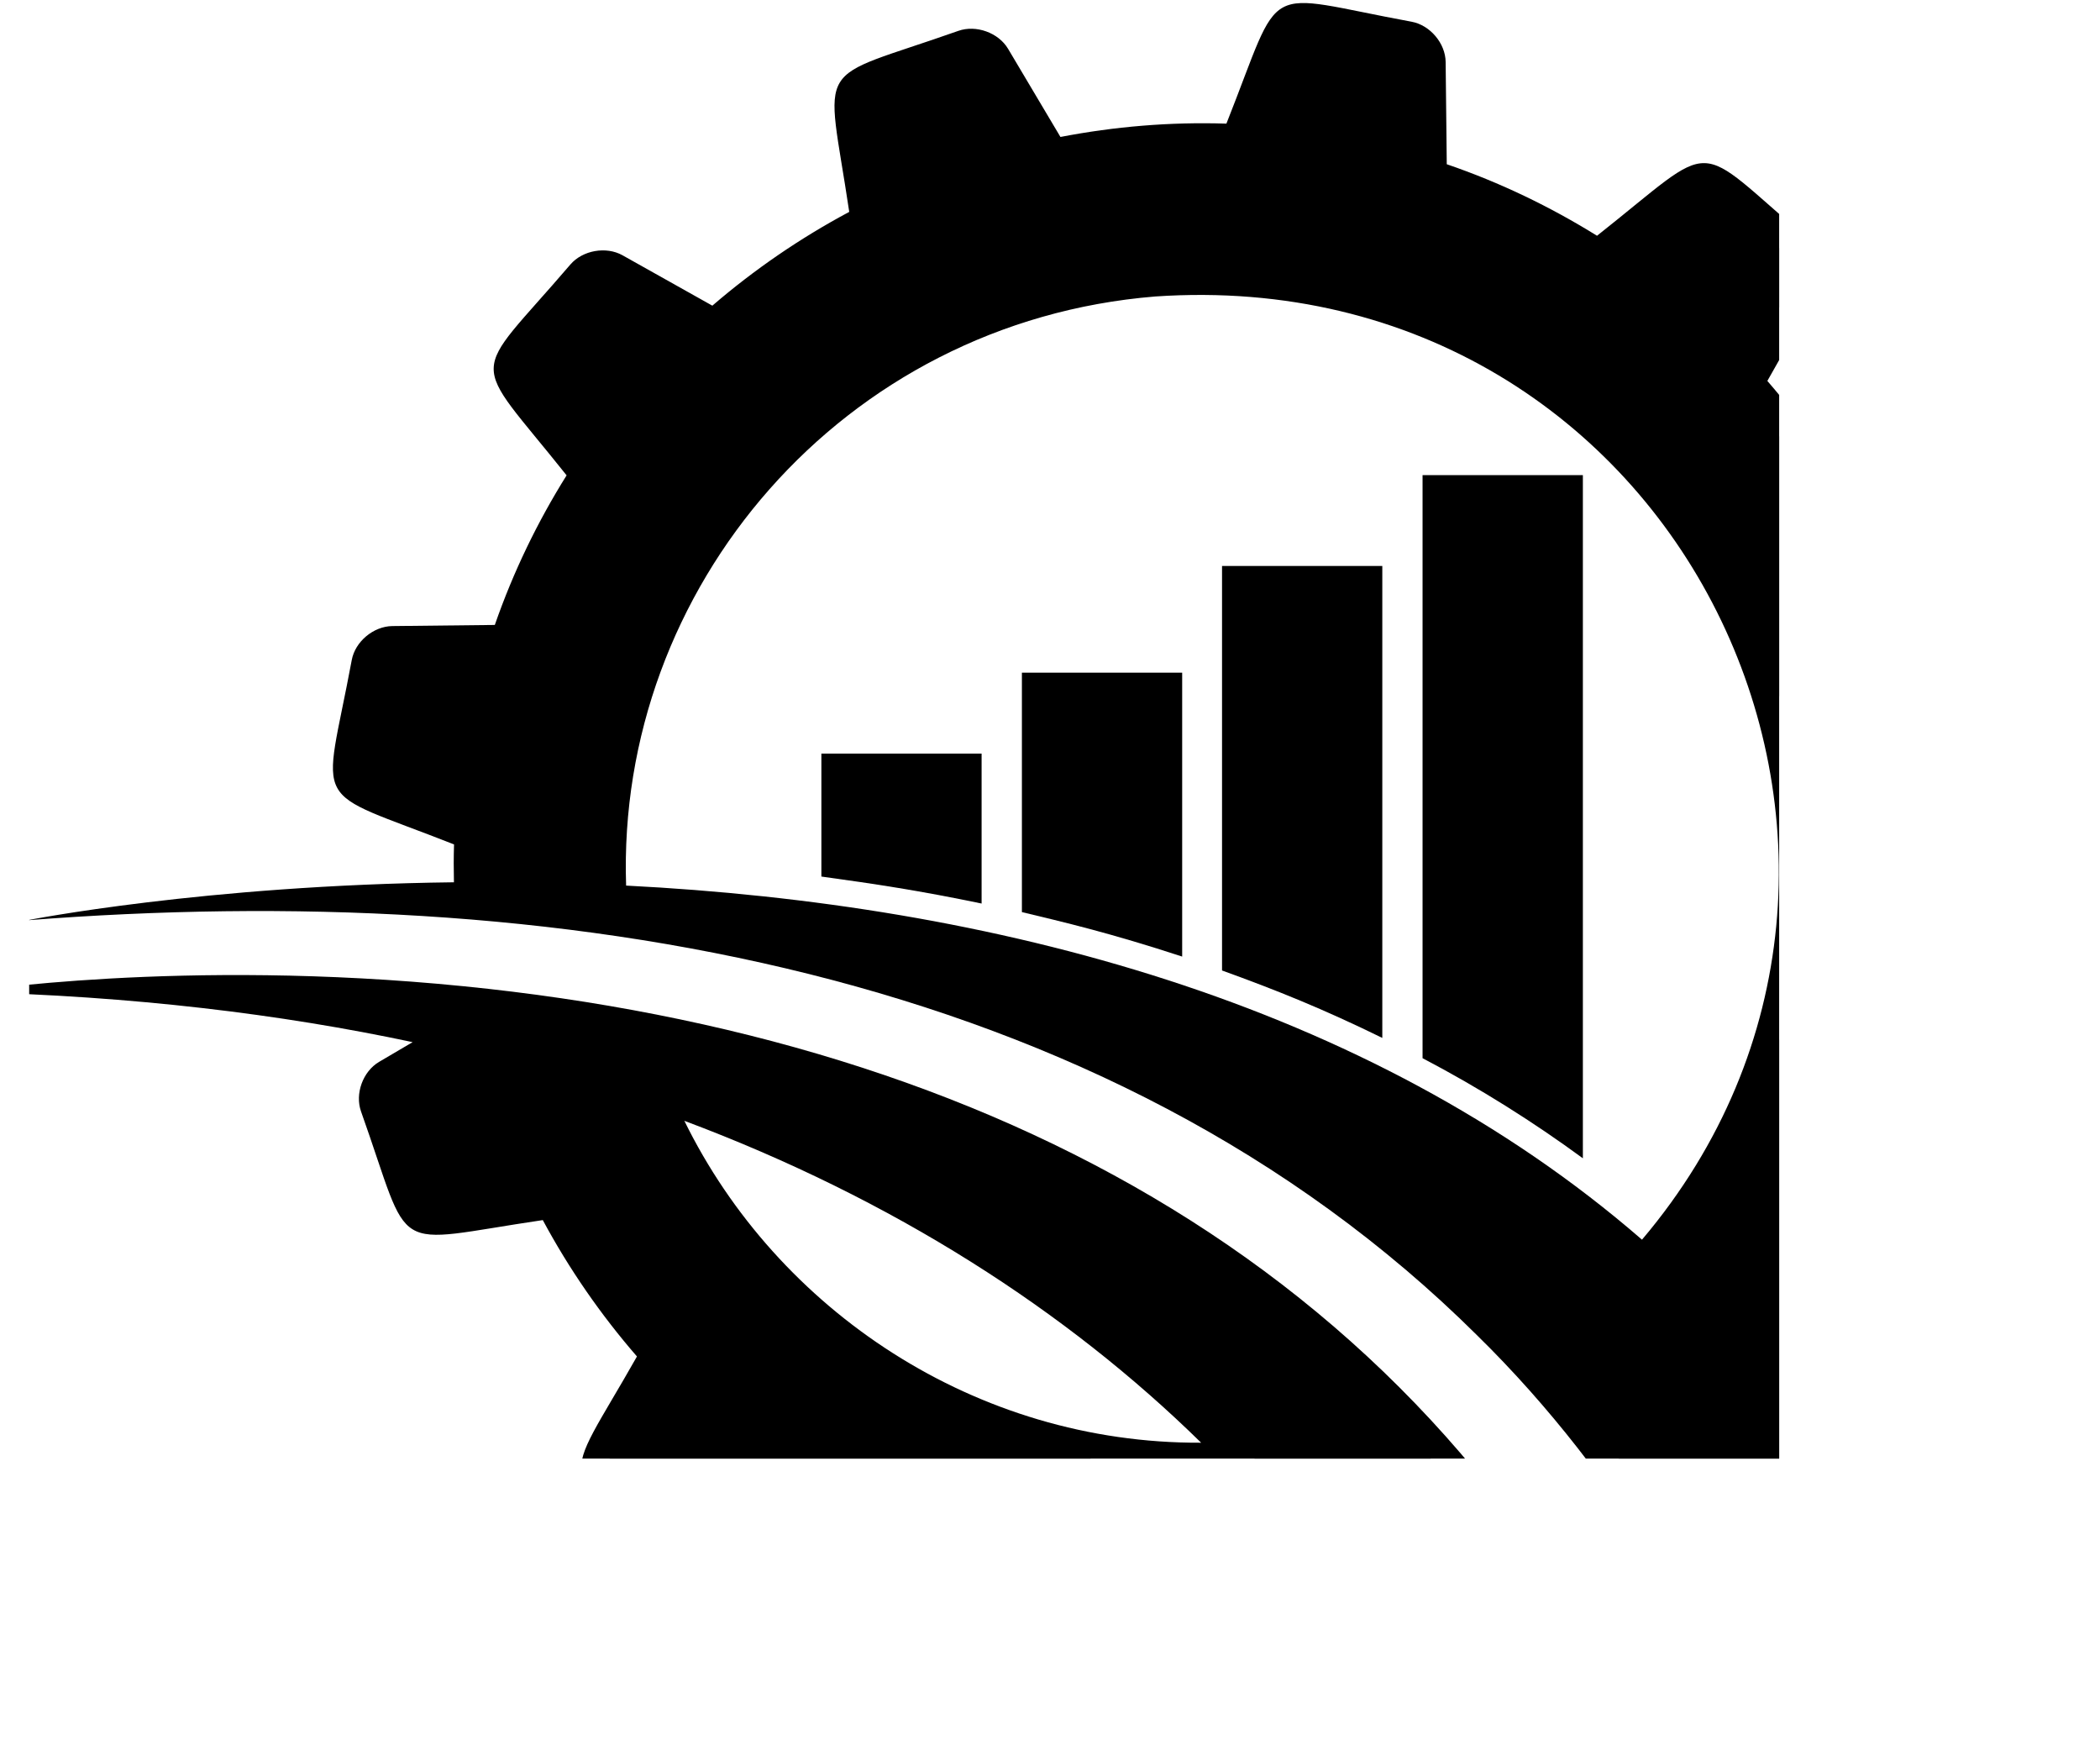 <svg width="36" height="30" viewBox="0 0 42 36" fill="none" xmlns="http://www.w3.org/2000/svg">
<g clip-path="url(#clip0_7656_92787)">
<path d="M6.827 22.861C7.901 25.877 7.346 25.57 10.566 25.095C11.106 26.099 11.756 27.039 12.503 27.9C10.925 30.693 10.791 30.076 13.262 32.176C13.558 32.427 14.047 32.435 14.351 32.196L16.007 30.886C16.965 31.481 17.999 31.979 19.098 32.357L19.121 34.459C19.124 34.845 19.441 35.218 19.822 35.288C22.98 35.869 22.437 36.193 23.631 33.191C24.745 33.228 25.844 33.137 26.914 32.939C28.185 34.723 28.676 35.967 28.676 35.967H33.303C28.848 26.181 19.762 21.369 8.937 20.285C3.139 19.705 -1.273 20.404 -1.273 20.404C2.133 20.487 5.176 20.858 7.888 21.435L7.198 21.841C6.864 22.038 6.698 22.498 6.827 22.861ZM13.478 23.053C17.782 24.665 21.35 26.966 24.109 29.674C19.471 29.696 15.39 26.951 13.478 23.053Z" fill="currentColor"/>
<path d="M-0.039 18.928C10.73 18.09 22.135 19.87 29.785 27.464C32.819 30.436 34.75 34.048 35.288 35.968H40.189C39.414 33.762 38.429 31.822 37.278 30.116C39.181 27.896 39.198 28.464 37.201 25.958C37.8 25.003 38.298 23.975 38.678 22.88L40.789 22.857C41.176 22.853 41.551 22.539 41.621 22.16C42.204 19.015 42.53 19.554 39.516 18.367C39.555 17.21 39.456 16.071 39.242 14.966L41.061 13.894C41.394 13.696 41.562 13.238 41.432 12.874C40.359 9.859 40.912 10.164 37.694 10.639C37.153 9.636 36.503 8.696 35.757 7.835L36.798 5.994C36.989 5.658 36.902 5.177 36.607 4.927C34.163 2.85 34.796 2.839 32.253 4.849C31.293 4.253 30.261 3.754 29.162 3.378L29.139 1.277C29.136 0.89 28.818 0.517 28.439 0.447C25.279 -0.134 25.82 -0.459 24.629 2.543C23.469 2.505 22.325 2.603 21.215 2.817L20.137 1.003C19.94 0.672 19.478 0.506 19.114 0.635C16.086 1.704 16.393 1.152 16.87 4.358C15.863 4.896 14.918 5.543 14.054 6.287L12.205 5.25C11.868 5.062 11.385 5.147 11.133 5.441C9.048 7.876 9.038 7.245 11.056 9.777C10.458 10.732 9.959 11.761 9.579 12.854L7.469 12.877C7.081 12.883 6.706 13.197 6.636 13.576C6.051 16.721 5.725 16.181 8.74 17.368C8.732 17.628 8.732 17.888 8.738 18.147C3.6 18.207 -0.039 18.928 -0.039 18.928ZM23.165 6.098C33.96 5.362 39.834 17.645 33.178 25.498C27.515 20.585 19.783 18.596 12.28 18.215C12.076 12.104 16.724 6.622 23.165 6.098Z" fill="currentColor"/>
<path d="M31.962 9.773V23.824C30.946 23.079 29.843 22.383 28.664 21.765V9.773H31.962Z" fill="currentColor"/>
<path d="M27.836 11.641V21.348C26.633 20.758 25.666 20.368 24.539 19.961V11.641H27.836V11.641Z" fill="currentColor"/>
<path d="M23.719 13.836V19.675C22.235 19.188 21.263 18.962 20.422 18.76V13.836H23.719Z" fill="currentColor"/>
<path d="M19.593 15.5V18.584C18.32 18.319 17.404 18.181 16.297 18.029V15.5H19.593V15.5Z" fill="currentColor"/>
<path d="M29.03 35.432C28.382 34.048 27.493 32.823 27.156 32.35C25.506 32.656 24.714 32.692 23.274 32.645C22.341 34.991 22.374 35.138 22.048 35.138C21.69 35.138 21.002 34.961 19.922 34.762C19.794 34.738 19.662 34.582 19.66 34.451L19.633 31.974C18.22 31.489 17.461 31.157 15.973 30.232L14.019 31.777C13.973 31.813 13.9 31.835 13.823 31.835C13.741 31.835 13.661 31.81 13.613 31.769C13.339 31.535 13.095 31.335 12.883 31.16C12.37 30.737 11.927 30.371 11.896 30.209C11.857 30.002 12.302 29.348 13.159 27.833C12.156 26.678 11.67 26.011 10.863 24.511C9.282 24.743 8.76 24.862 8.387 24.862C7.991 24.862 8.058 24.709 7.336 22.682C7.292 22.559 7.363 22.366 7.474 22.299L9.349 21.197C7.946 20.898 7.499 20.799 6.664 20.648C17.635 21.205 27.556 25.491 32.46 35.432H29.03ZM12.409 22.079L13.001 23.286C15.061 27.49 19.401 30.207 24.056 30.207L25.413 30.201C21.756 26.61 19.161 24.608 12.409 22.079Z" fill="currentColor"/>
<path d="M39.428 35.43C38.612 33.3 37.743 31.751 36.611 30.073C36.741 29.921 38.175 28.349 38.171 28.149C38.166 27.921 37.541 27.235 36.551 25.992C37.134 25.06 37.685 24.122 38.176 22.703L38.3 22.347L40.788 22.32C40.919 22.319 41.075 22.187 41.099 22.059C41.319 20.874 41.559 19.968 41.451 19.779C41.346 19.595 40.618 19.369 38.973 18.721C39.027 17.098 38.957 16.282 38.649 14.694L40.794 13.431C40.905 13.365 40.975 13.172 40.932 13.049C40.199 10.988 40.272 10.868 39.879 10.868C39.506 10.868 38.999 10.983 37.405 11.219C37.115 10.682 36.518 9.52 35.357 8.181L35.109 7.897L36.335 5.729C36.4 5.615 36.364 5.414 36.264 5.33C35.337 4.543 34.674 3.885 34.457 3.885C34.291 3.885 33.847 4.248 33.333 4.667C32.823 5.082 32.74 5.147 32.296 5.498C30.755 4.542 30.001 4.226 28.636 3.757L28.608 1.28C28.607 1.148 28.475 0.993 28.346 0.969C27.97 0.9 27.645 0.834 27.364 0.778C26.837 0.67 26.455 0.594 26.219 0.594C25.999 0.594 25.953 0.594 25.474 1.856C25.376 2.111 25.266 2.404 25.134 2.736L24.994 3.086C23.35 3.032 22.528 3.105 20.95 3.41C19.678 1.268 19.631 1.018 19.299 1.135C18.147 1.542 17.25 1.784 17.14 1.971C17.025 2.167 17.242 3.177 17.407 4.277L17.461 4.648C15.933 5.465 15.264 5.952 14.126 6.933L11.948 5.713C11.911 5.692 11.863 5.681 11.808 5.681C11.558 5.681 11.544 5.797 10.89 6.535C10.466 7.014 10.1 7.426 10.098 7.584C10.096 7.805 10.696 8.456 11.717 9.737C10.758 11.267 10.438 12.025 9.968 13.381L7.48 13.408C7.35 13.41 7.193 13.543 7.168 13.671C6.948 14.857 6.708 15.761 6.815 15.949C6.928 16.146 7.872 16.446 9.295 17.006C9.272 17.681 9.27 17.689 9.285 18.392C10.127 18.465 10.953 18.558 11.764 18.672C11.288 4.425 29.831 0.809 35.358 12.659C37.323 16.873 37.003 21.817 33.242 26.254C27.37 21.16 20.053 19.144 12.275 18.747C19.645 19.866 25.746 22.692 30.169 27.083C33.015 29.87 34.972 33.263 35.69 35.43H39.428V35.43Z" fill="currentColor"/>
<path d="M31.428 10.305H29.203V21.442C29.962 21.852 30.706 22.303 31.428 22.79V10.305Z" fill="currentColor"/>
<path d="M27.303 12.172H25.078V19.586C25.898 19.889 26.596 20.176 27.303 20.5V12.172Z" fill="currentColor"/>
<path d="M23.186 14.367H20.961V18.337C21.579 18.486 22.275 18.661 23.186 18.942V14.367Z" fill="currentColor"/>
<path d="M19.061 16.031H16.836V17.561C17.532 17.659 18.225 17.767 19.061 17.928V16.031Z" fill="currentColor"/>
</g>
<defs>
<clipPath id="clip0_7656_92787">
<rect width="36" height="30" fill="white"/>
</clipPath>
</defs>
</svg>
